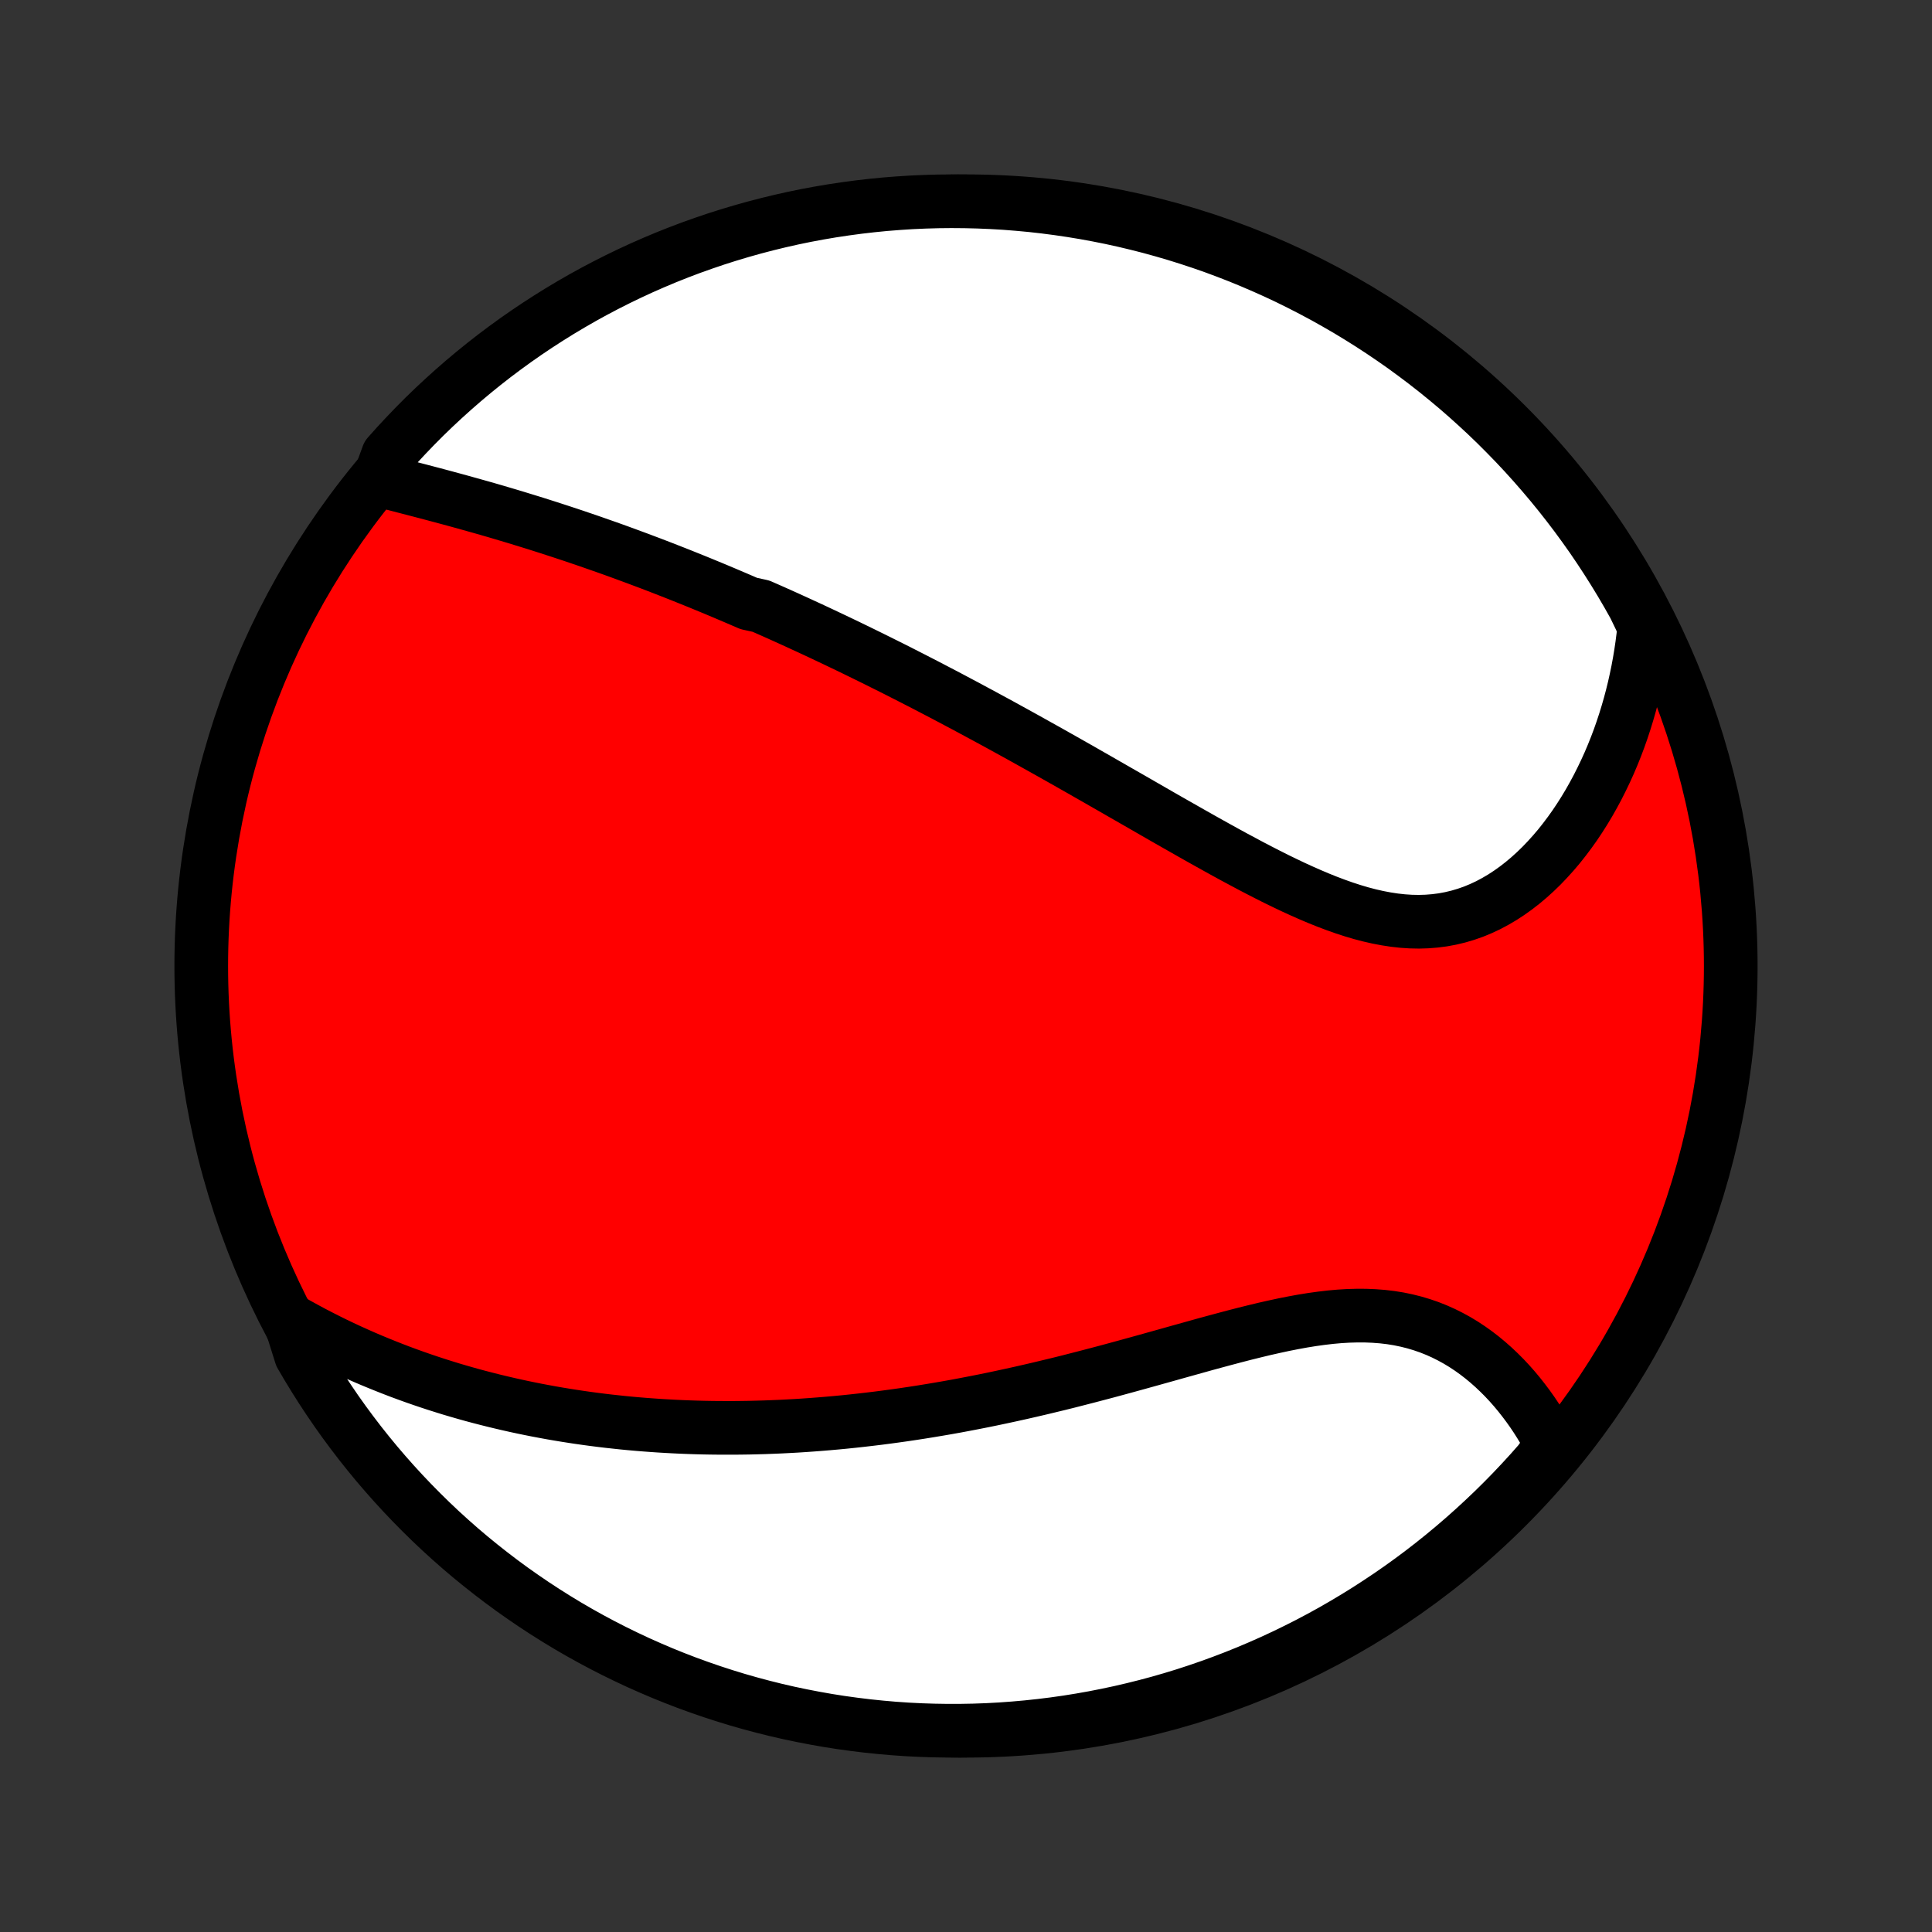 <?xml version="1.0" encoding="utf-8" standalone="no"?>
<!DOCTYPE svg PUBLIC "-//W3C//DTD SVG 1.1//EN"
  "http://www.w3.org/Graphics/SVG/1.1/DTD/svg11.dtd">
<!-- Created with matplotlib (http://matplotlib.org/) -->
<svg height="72pt" version="1.1" viewBox="0 0 72 72" width="72pt" xmlns="http://www.w3.org/2000/svg" xmlns:xlink="http://www.w3.org/1999/xlink">
 <rect x="0" y="0" width="72" height="72" fill="#333333" stroke="none"/>
 <defs>
  <style type="text/css">
*{stroke-linecap:butt;stroke-linejoin:round;}
  </style>
 </defs>
 <g id="figure_1">
  <g id="patch_1">
   <path d="
M0 72
L72 72
L72 0
L0 0
z
" style="fill:none;"/>
  </g>
  <g id="axes_1">
   <g id="PatchCollection_1">
    <defs>
     <path d="
M36 -7.5
C43.558 -7.5 50.808 -10.503 56.153 -15.848
C61.497 -21.192 64.5 -28.442 64.5 -36
C64.5 -43.558 61.497 -50.808 56.153 -56.153
C50.808 -61.497 43.558 -64.5 36 -64.5
C28.442 -64.5 21.192 -61.497 15.848 -56.153
C10.503 -50.808 7.5 -43.558 7.5 -36
C7.5 -28.442 10.503 -21.192 15.848 -15.848
C21.192 -10.503 28.442 -7.5 36 -7.5
z
" id="C0_0_a811fe30f3"/>
     <path d="
M14.123 -54.113
L14.377 -54.047
L14.632 -53.981
L14.887 -53.915
L15.143 -53.848
L15.399 -53.782
L15.656 -53.715
L15.912 -53.648
L16.169 -53.58
L16.425 -53.512
L16.681 -53.443
L16.936 -53.374
L17.191 -53.304
L17.446 -53.233
L17.7 -53.162
L17.953 -53.091
L18.205 -53.019
L18.457 -52.946
L18.708 -52.872
L18.957 -52.798
L19.207 -52.723
L19.455 -52.647
L19.702 -52.571
L19.949 -52.495
L20.194 -52.417
L20.439 -52.339
L20.682 -52.26
L20.925 -52.181
L21.167 -52.101
L21.408 -52.021
L21.648 -51.939
L21.887 -51.858
L22.126 -51.775
L22.363 -51.692
L22.6 -51.609
L22.836 -51.525
L23.072 -51.44
L23.306 -51.354
L23.54 -51.268
L23.773 -51.182
L24.006 -51.094
L24.238 -51.007
L24.47 -50.918
L24.701 -50.829
L24.931 -50.739
L25.161 -50.649
L25.391 -50.558
L25.62 -50.466
L25.849 -50.374
L26.078 -50.281
L26.306 -50.187
L26.534 -50.093
L26.762 -49.998
L26.99 -49.902
L27.218 -49.805
L27.446 -49.708
L27.674 -49.61
L27.901 -49.511
L28.357 -49.411
L28.585 -49.311
L28.814 -49.21
L29.042 -49.108
L29.271 -49.005
L29.5 -48.901
L29.73 -48.796
L29.96 -48.69
L30.191 -48.584
L30.422 -48.476
L30.653 -48.368
L30.885 -48.258
L31.118 -48.148
L31.352 -48.036
L31.586 -47.924
L31.821 -47.81
L32.057 -47.695
L32.294 -47.579
L32.532 -47.462
L32.77 -47.344
L33.01 -47.224
L33.251 -47.104
L33.493 -46.982
L33.736 -46.858
L33.98 -46.734
L34.225 -46.608
L34.472 -46.481
L34.72 -46.352
L34.969 -46.222
L35.22 -46.091
L35.472 -45.958
L35.725 -45.823
L35.981 -45.688
L36.237 -45.55
L36.495 -45.411
L36.755 -45.271
L37.017 -45.129
L37.28 -44.986
L37.545 -44.84
L37.811 -44.694
L38.079 -44.546
L38.349 -44.396
L38.621 -44.244
L38.895 -44.091
L39.17 -43.937
L39.448 -43.78
L39.727 -43.623
L40.008 -43.463
L40.291 -43.303
L40.575 -43.14
L40.862 -42.977
L41.15 -42.811
L41.44 -42.645
L41.732 -42.477
L42.026 -42.309
L42.322 -42.139
L42.619 -41.968
L42.918 -41.796
L43.218 -41.623
L43.52 -41.45
L43.824 -41.277
L44.13 -41.103
L44.436 -40.929
L44.744 -40.755
L45.053 -40.582
L45.364 -40.409
L45.675 -40.237
L45.988 -40.066
L46.302 -39.898
L46.616 -39.73
L46.931 -39.566
L47.247 -39.404
L47.563 -39.245
L47.88 -39.091
L48.197 -38.94
L48.514 -38.795
L48.831 -38.655
L49.148 -38.521
L49.464 -38.394
L49.78 -38.275
L50.096 -38.163
L50.41 -38.061
L50.724 -37.968
L51.037 -37.886
L51.349 -37.815
L51.659 -37.756
L51.967 -37.709
L52.274 -37.675
L52.578 -37.655
L52.88 -37.649
L53.18 -37.658
L53.477 -37.682
L53.771 -37.72
L54.062 -37.774
L54.35 -37.843
L54.634 -37.927
L54.914 -38.025
L55.189 -38.139
L55.461 -38.266
L55.727 -38.408
L55.989 -38.562
L56.246 -38.73
L56.497 -38.909
L56.743 -39.1
L56.984 -39.303
L57.218 -39.515
L57.447 -39.737
L57.669 -39.969
L57.886 -40.209
L58.096 -40.456
L58.299 -40.712
L58.496 -40.974
L58.687 -41.242
L58.87 -41.516
L59.047 -41.795
L59.218 -42.08
L59.381 -42.369
L59.538 -42.661
L59.688 -42.958
L59.832 -43.258
L59.969 -43.56
L60.099 -43.866
L60.222 -44.173
L60.339 -44.483
L60.449 -44.795
L60.552 -45.108
L60.649 -45.423
L60.74 -45.739
L60.824 -46.056
L60.902 -46.373
L60.973 -46.692
L61.039 -47.011
L61.098 -47.33
L61.151 -47.649
L61.198 -47.969
L61.239 -48.289
L61.273 -48.609
L61.143 -48.928
L60.905 -49.42
L60.659 -49.857
L60.406 -50.289
L60.145 -50.717
L59.877 -51.141
L59.602 -51.56
L59.32 -51.975
L59.03 -52.384
L58.734 -52.788
L58.43 -53.188
L58.12 -53.582
L57.803 -53.971
L57.479 -54.354
L57.149 -54.732
L56.813 -55.104
L56.47 -55.47
L56.12 -55.83
L55.765 -56.185
L55.404 -56.533
L55.036 -56.874
L54.663 -57.21
L54.285 -57.539
L53.9 -57.861
L53.511 -58.177
L53.115 -58.486
L52.715 -58.788
L52.31 -59.084
L51.899 -59.372
L51.484 -59.653
L51.064 -59.927
L50.64 -60.193
L50.211 -60.453
L49.777 -60.704
L49.34 -60.949
L48.898 -61.185
L48.453 -61.414
L48.004 -61.636
L47.551 -61.849
L47.094 -62.054
L46.634 -62.252
L46.171 -62.442
L45.705 -62.623
L45.236 -62.797
L44.764 -62.962
L44.289 -63.119
L43.812 -63.268
L43.333 -63.408
L42.851 -63.541
L42.367 -63.664
L41.881 -63.78
L41.394 -63.887
L40.904 -63.985
L40.414 -64.075
L39.922 -64.156
L39.428 -64.229
L38.934 -64.293
L38.439 -64.349
L37.943 -64.395
L37.446 -64.434
L36.949 -64.463
L36.452 -64.484
L35.955 -64.496
L35.457 -64.5
L34.96 -64.495
L34.463 -64.481
L33.967 -64.459
L33.471 -64.427
L32.976 -64.388
L32.482 -64.339
L31.989 -64.282
L31.497 -64.216
L31.006 -64.142
L30.517 -64.059
L30.03 -63.968
L29.545 -63.868
L29.061 -63.759
L28.58 -63.642
L28.101 -63.517
L27.624 -63.383
L27.15 -63.241
L26.678 -63.091
L26.21 -62.932
L25.744 -62.766
L25.282 -62.591
L24.822 -62.408
L24.367 -62.217
L23.914 -62.018
L23.466 -61.811
L23.021 -61.596
L22.58 -61.373
L22.143 -61.143
L21.711 -60.905
L21.283 -60.659
L20.859 -60.406
L20.44 -60.145
L20.025 -59.877
L19.616 -59.602
L19.212 -59.32
L18.812 -59.03
L18.418 -58.734
L18.029 -58.43
L17.646 -58.12
L17.268 -57.803
L16.896 -57.479
L16.53 -57.149
L16.17 -56.813
L15.815 -56.47
L15.467 -56.12
L15.126 -55.765
L14.79 -55.404
L14.461 -55.036
z
" id="C0_1_67dcb7f65f"/>
     <path d="
M10.805 -22.809
L11.083 -22.652
L11.36 -22.5
L11.636 -22.351
L11.913 -22.207
L12.189 -22.067
L12.464 -21.931
L12.74 -21.799
L13.014 -21.671
L13.289 -21.547
L13.562 -21.426
L13.836 -21.309
L14.109 -21.196
L14.381 -21.086
L14.653 -20.979
L14.924 -20.875
L15.195 -20.775
L15.465 -20.678
L15.735 -20.584
L16.004 -20.493
L16.273 -20.405
L16.542 -20.32
L16.81 -20.237
L17.078 -20.158
L17.345 -20.081
L17.613 -20.006
L17.88 -19.935
L18.146 -19.866
L18.413 -19.799
L18.679 -19.735
L18.945 -19.673
L19.211 -19.613
L19.477 -19.556
L19.743 -19.501
L20.009 -19.448
L20.274 -19.398
L20.541 -19.349
L20.807 -19.303
L21.073 -19.259
L21.339 -19.217
L21.606 -19.177
L21.873 -19.139
L22.141 -19.103
L22.409 -19.069
L22.677 -19.037
L22.945 -19.008
L23.215 -18.979
L23.485 -18.953
L23.755 -18.929
L24.026 -18.907
L24.298 -18.887
L24.571 -18.868
L24.844 -18.852
L25.118 -18.837
L25.394 -18.824
L25.67 -18.813
L25.947 -18.804
L26.225 -18.797
L26.505 -18.792
L26.785 -18.789
L27.067 -18.788
L27.35 -18.788
L27.635 -18.791
L27.921 -18.795
L28.208 -18.802
L28.497 -18.81
L28.787 -18.821
L29.078 -18.833
L29.372 -18.848
L29.667 -18.864
L29.964 -18.883
L30.262 -18.904
L30.562 -18.927
L30.864 -18.952
L31.169 -18.979
L31.474 -19.008
L31.782 -19.04
L32.092 -19.074
L32.404 -19.11
L32.718 -19.148
L33.034 -19.189
L33.352 -19.232
L33.672 -19.277
L33.995 -19.325
L34.319 -19.375
L34.646 -19.428
L34.975 -19.483
L35.306 -19.54
L35.64 -19.6
L35.975 -19.663
L36.313 -19.728
L36.653 -19.795
L36.995 -19.865
L37.339 -19.938
L37.686 -20.013
L38.034 -20.09
L38.385 -20.17
L38.737 -20.252
L39.091 -20.337
L39.448 -20.423
L39.806 -20.512
L40.165 -20.604
L40.526 -20.697
L40.889 -20.792
L41.253 -20.888
L41.618 -20.987
L41.985 -21.087
L42.352 -21.188
L42.72 -21.29
L43.089 -21.393
L43.458 -21.496
L43.827 -21.6
L44.197 -21.703
L44.566 -21.806
L44.935 -21.909
L45.303 -22.009
L45.671 -22.108
L46.037 -22.205
L46.402 -22.299
L46.765 -22.389
L47.127 -22.476
L47.486 -22.557
L47.843 -22.634
L48.197 -22.704
L48.547 -22.768
L48.895 -22.824
L49.239 -22.872
L49.579 -22.912
L49.914 -22.942
L50.246 -22.962
L50.572 -22.971
L50.894 -22.97
L51.21 -22.957
L51.521 -22.933
L51.827 -22.897
L52.126 -22.849
L52.42 -22.788
L52.708 -22.716
L52.989 -22.632
L53.265 -22.537
L53.534 -22.43
L53.796 -22.313
L54.052 -22.185
L54.302 -22.048
L54.545 -21.901
L54.781 -21.745
L55.011 -21.581
L55.234 -21.409
L55.45 -21.23
L55.66 -21.044
L55.863 -20.852
L56.06 -20.655
L56.25 -20.452
L56.433 -20.245
L56.61 -20.033
L56.78 -19.817
L56.944 -19.599
L57.102 -19.377
L57.253 -19.152
L57.397 -18.925
L57.536 -18.695
L57.668 -18.464
L57.794 -18.232
L57.703 -17.997
L57.377 -17.527
L57.045 -17.151
L56.706 -16.781
L56.361 -16.416
L56.01 -16.058
L55.653 -15.706
L55.289 -15.36
L54.92 -15.02
L54.545 -14.686
L54.165 -14.359
L53.779 -14.039
L53.388 -13.725
L52.991 -13.418
L52.589 -13.118
L52.182 -12.825
L51.77 -12.539
L51.353 -12.261
L50.932 -11.989
L50.506 -11.725
L50.075 -11.468
L49.641 -11.218
L49.202 -10.976
L48.759 -10.742
L48.312 -10.516
L47.862 -10.297
L47.408 -10.086
L46.95 -9.883
L46.49 -9.688
L46.026 -9.501
L45.558 -9.322
L45.088 -9.151
L44.615 -8.988
L44.14 -8.833
L43.662 -8.687
L43.182 -8.549
L42.7 -8.42
L42.215 -8.299
L41.729 -8.186
L41.24 -8.082
L40.751 -7.986
L40.26 -7.899
L39.767 -7.82
L39.274 -7.75
L38.779 -7.689
L38.284 -7.636
L37.787 -7.592
L37.291 -7.556
L36.794 -7.529
L36.296 -7.511
L35.799 -7.502
L35.302 -7.501
L34.804 -7.509
L34.308 -7.525
L33.811 -7.55
L33.316 -7.584
L32.821 -7.627
L32.327 -7.678
L31.835 -7.738
L31.343 -7.806
L30.853 -7.883
L30.365 -7.969
L29.878 -8.063
L29.393 -8.165
L28.91 -8.276
L28.43 -8.396
L27.951 -8.524
L27.475 -8.66
L27.002 -8.805
L26.531 -8.958
L26.064 -9.119
L25.599 -9.288
L25.137 -9.466
L24.679 -9.651
L24.225 -9.845
L23.773 -10.046
L23.326 -10.256
L22.882 -10.473
L22.443 -10.698
L22.007 -10.931
L21.576 -11.171
L21.149 -11.419
L20.727 -11.675
L20.309 -11.938
L19.897 -12.208
L19.489 -12.486
L19.086 -12.77
L18.688 -13.062
L18.296 -13.361
L17.909 -13.666
L17.527 -13.978
L17.151 -14.297
L16.781 -14.623
L16.416 -14.955
L16.058 -15.294
L15.706 -15.639
L15.36 -15.99
L15.02 -16.347
L14.686 -16.711
L14.359 -17.08
L14.039 -17.454
L13.725 -17.835
L13.418 -18.221
L13.118 -18.613
L12.825 -19.009
L12.539 -19.411
L12.261 -19.818
L11.989 -20.23
L11.725 -20.647
L11.468 -21.068
L11.218 -21.494
z
" id="C0_2_57346f51e4"/>
    </defs>
    <g clip-path="url(#p1bffca34e9)">
     <use style="fill:#ff0000;stroke:#000000;stroke-width:2.0;" x="0.0" xlink:href="#C0_0_a811fe30f3" y="72.0"/>
    </g>
    <g clip-path="url(#p1bffca34e9)">
     <use style="fill:#ffffff;stroke:#000000;stroke-width:2.0;" x="0.0" xlink:href="#C0_1_67dcb7f65f" y="72.0"/>
    </g>
    <g clip-path="url(#p1bffca34e9)">
     <use style="fill:#ffffff;stroke:#000000;stroke-width:2.0;" x="0.0" xlink:href="#C0_2_57346f51e4" y="72.0"/>
    </g>
   </g>
  </g>
 </g>
 <defs>
  <clipPath id="p1bffca34e9">
   <rect height="72.0" width="72.0" x="0.0" y="0.0"/>
  </clipPath>
 </defs>
</svg>
